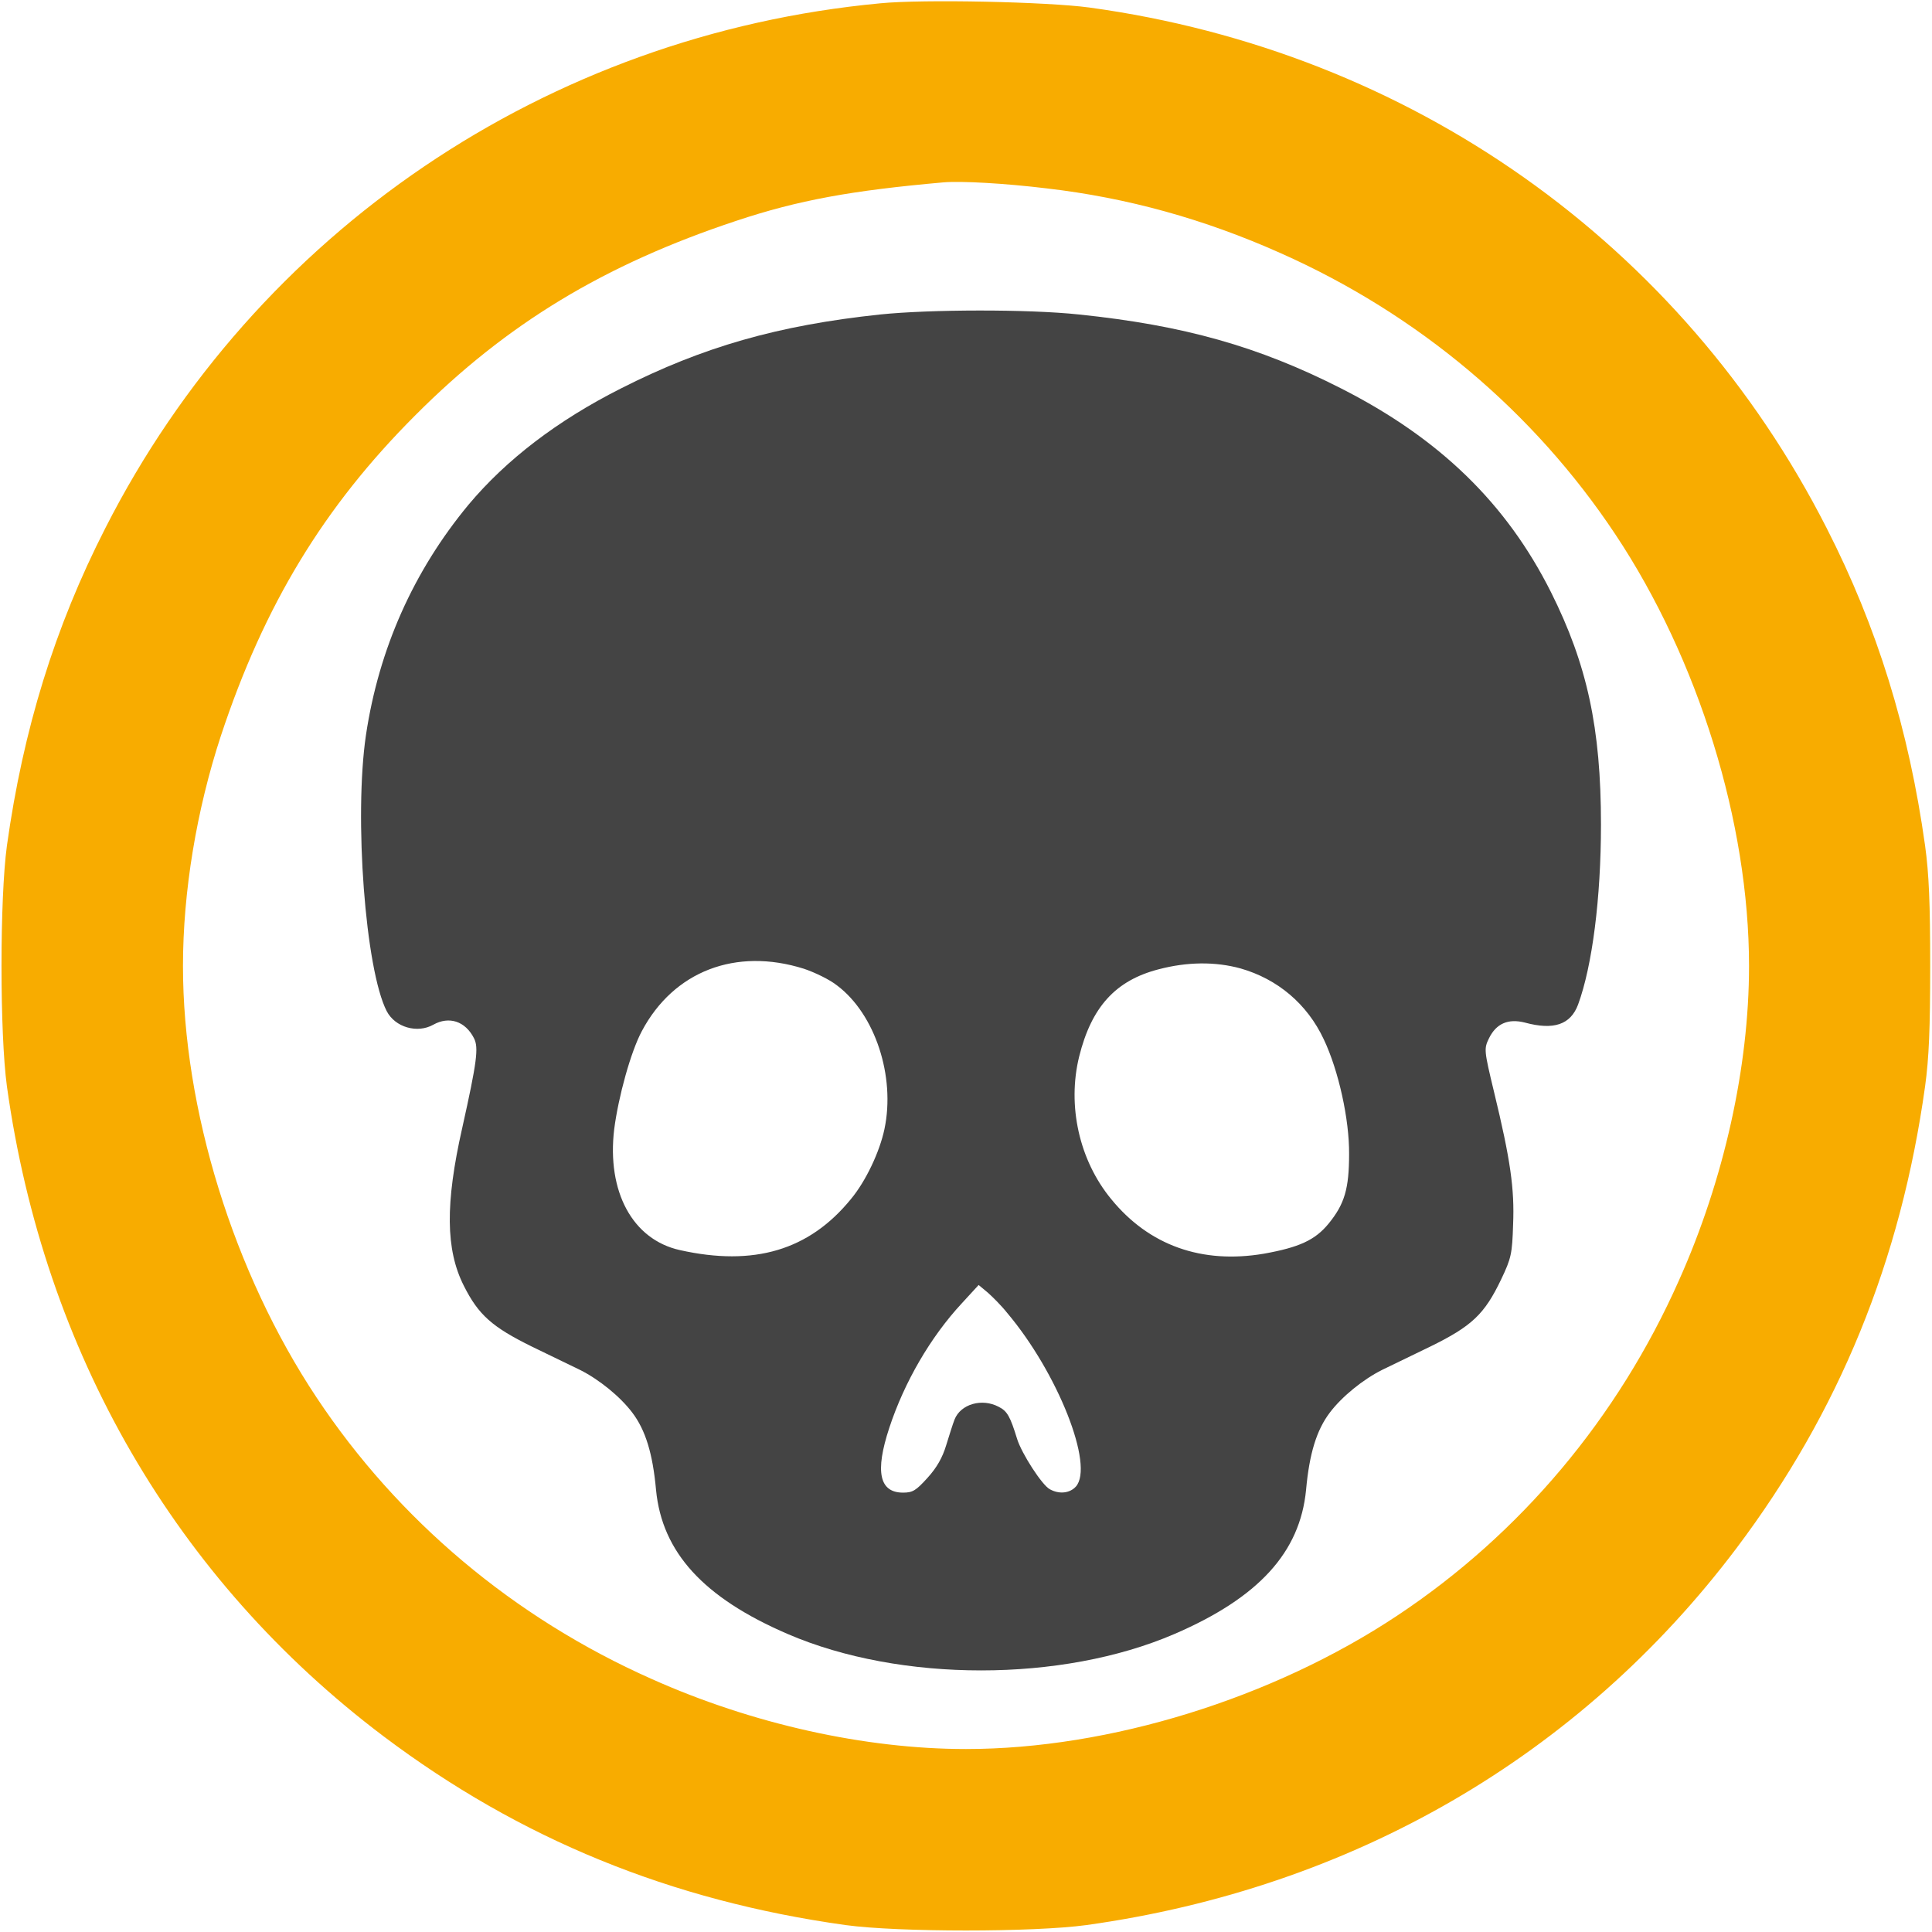 <?xml version="1.0" encoding="UTF-8" standalone="no"?>
<svg
   version="1.0"
   width="642pt"
   height="642pt"
   viewBox="0 0 642 642"
   preserveAspectRatio="xMidYMid meet"
   id="svg10"
   sodipodi:docname="titan.svg"
   inkscape:version="1.1 (ce6663b3b7, 2021-05-25)"
   xmlns:inkscape="http://www.inkscape.org/namespaces/inkscape"
   xmlns:sodipodi="http://sodipodi.sourceforge.net/DTD/sodipodi-0.dtd"
   xmlns="http://www.w3.org/2000/svg"
   xmlns:svg="http://www.w3.org/2000/svg">
  <defs
     id="defs14" />
  <sodipodi:namedview
     id="namedview12"
     pagecolor="#ffffff"
     bordercolor="#666666"
     borderopacity="1.0"
     inkscape:pageshadow="2"
     inkscape:pageopacity="0.0"
     inkscape:pagecheckerboard="0"
     inkscape:document-units="pt"
     showgrid="false"
     inkscape:zoom="1.0198598"
     inkscape:cx="427.50974"
     inkscape:cy="428"
     inkscape:window-width="2488"
     inkscape:window-height="1376"
     inkscape:window-x="2632"
     inkscape:window-y="27"
     inkscape:window-maximized="1"
     inkscape:current-layer="svg10" />
  <g
     transform="translate(0,642) scale(0.1,-0.1)"
     fill="#444444"
     stroke="none"
     id="g8">
    <path
       d="M2925 6409 c-1107 -104 -2074 -759 -2575 -1744 -168 -329 -273 -669 -327 -1055 -24 -176 -24 -624 0 -800 123 -883 561 -1639 1252 -2160 453 -341 954 -546 1535 -627 176 -24 624 -24 800 0 883 123 1639 561 2160 1252 341 453 546 954 627 1535 13 94 17 193 17 400 0 207 -4 306 -17 400 -54 386 -159 726 -327 1055 -482 947 -1384 1584 -2450 1730 -139 19 -553 28 -695 14z m553 -615 c268 -31 524 -102 777 -215 457 -203 842 -527 1113 -935 276 -415 444 -958 444 -1434 0 -335 -83 -710 -233 -1045 -203 -457 -527 -842 -935 -1113 -415 -276 -958 -444 -1434 -444 -335 0 -710 83 -1045 233 -457 203 -842 527 -1113 935 -276 415 -444 958 -444 1434 0 247 45 518 126 765 144 435 342 761 646 1065 304 305 629 501 1066 646 207 69 384 101 689 128 58 5 203 -3 343 -20z"
       id="path4"
       style="fill:#f8ac00;fill-opacity:1" />
    <path
       d="M2925 5375 c-340 -36 -590 -108 -862 -246 -212 -107 -381 -237 -506 -386 -183 -221 -298 -479 -341 -766 -40 -272 -2 -779 69 -917 28 -54 102 -75 155 -45 52 29 106 12 135 -45 16 -31 10 -78 -39 -298 -57 -252 -55 -405 5 -524 49 -98 95 -138 227 -203 64 -31 136 -66 159 -77 64 -32 134 -89 174 -142 44 -58 68 -136 79 -257 20 -207 157 -358 438 -479 374 -161 910 -161 1284 0 281 121 418 272 438 479 11 121 35 199 79 257 40 53 110 110 174 142 23 11 95 46 159 77 139 68 181 108 236 223 34 71 37 86 40 183 5 119 -9 216 -63 439 -34 141 -34 145 -17 180 24 49 64 66 119 52 96 -26 152 -7 177 60 47 128 76 353 76 598 0 321 -46 532 -166 772 -148 295 -370 511 -697 677 -275 140 -524 210 -872 246 -169 18 -495 17 -660 0z m-254 -2174 c36 -12 86 -36 111 -56 126 -95 194 -302 157 -477 -16 -76 -62 -173 -111 -232 -139 -171 -323 -225 -569 -170 -157 35 -243 194 -218 402 14 108 55 257 92 326 106 199 312 278 538 207z m1451 1 c123 -35 222 -118 277 -236 49 -103 85 -266 84 -381 0 -115 -15 -166 -68 -231 -45 -55 -98 -79 -215 -100 -206 -35 -382 27 -508 182 -106 129 -146 310 -106 473 41 165 121 253 264 290 95 25 188 26 272 3z m-775 -1145 c168 -199 290 -508 228 -577 -20 -22 -55 -26 -86 -9 -26 13 -94 119 -109 167 -23 75 -33 93 -61 107 -56 30 -127 9 -147 -42 -6 -15 -18 -54 -28 -86 -12 -40 -31 -74 -62 -108 -38 -42 -49 -49 -81 -49 -79 0 -94 69 -46 215 50 152 137 302 241 414 l56 61 30 -25 c16 -14 46 -44 65 -68z"
       id="path6" />
  </g>
</svg>
